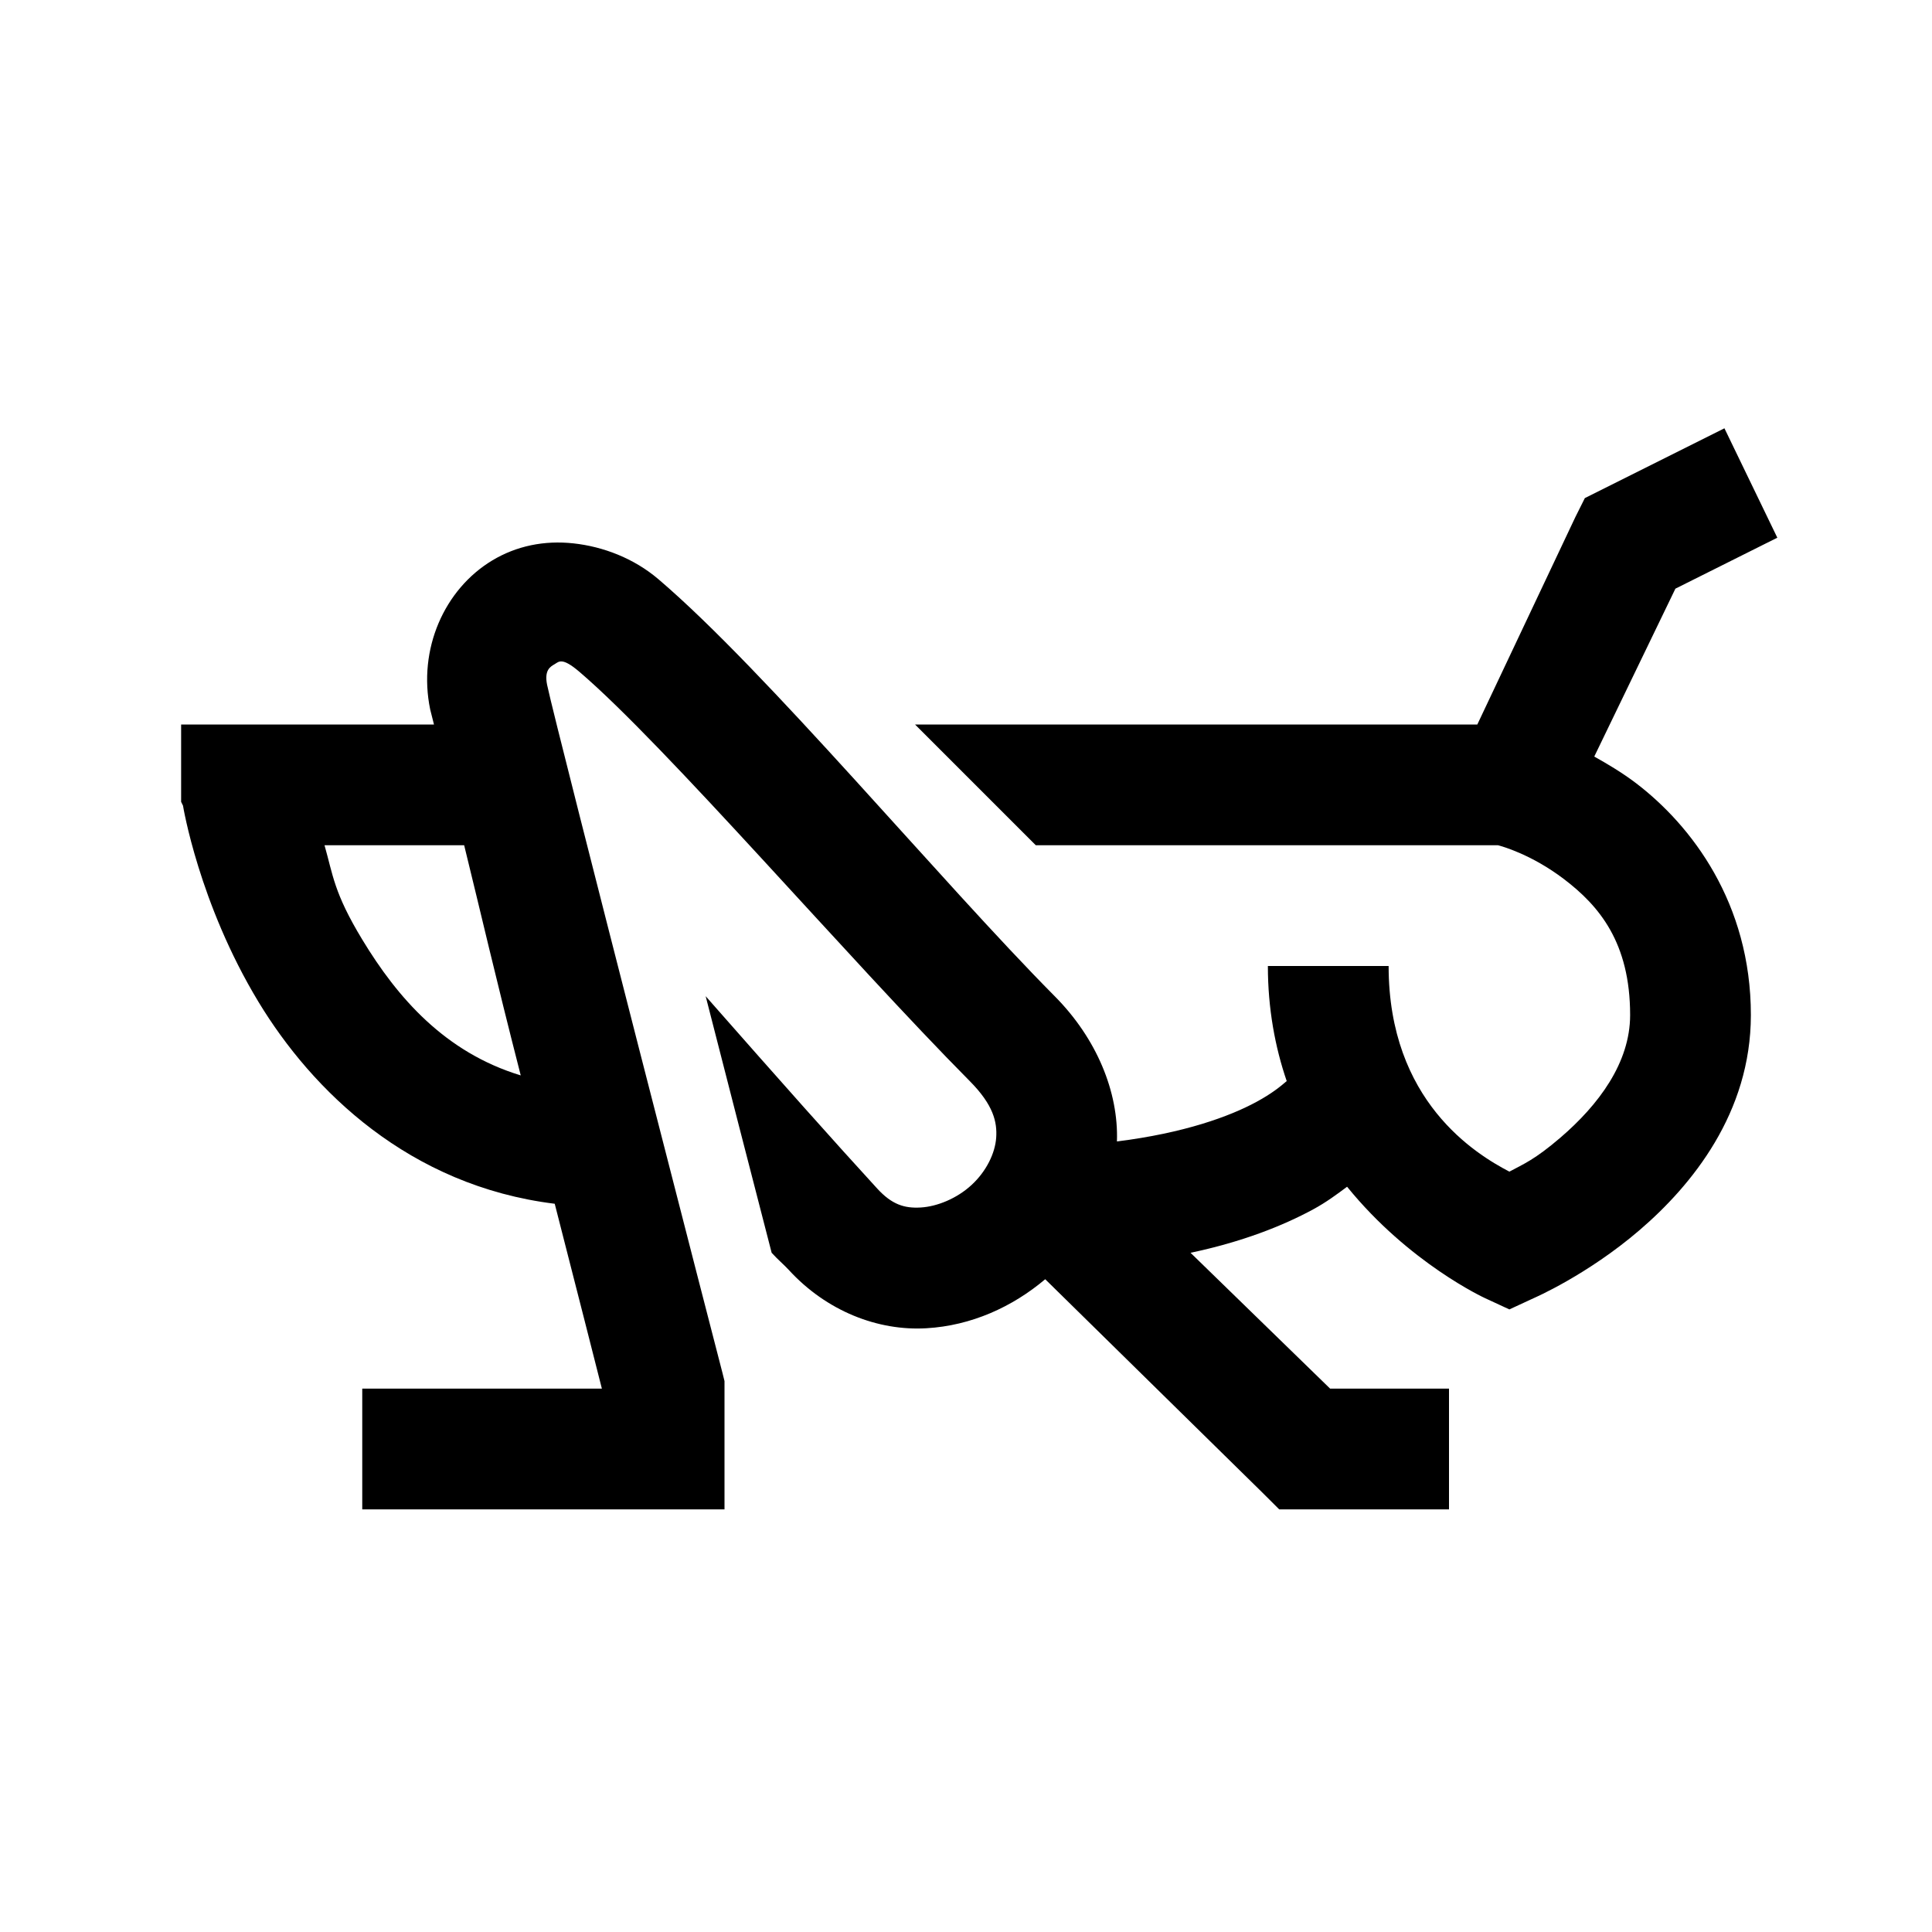 <?xml version="1.0" encoding="utf-8"?>
<svg xmlns="http://www.w3.org/2000/svg" viewBox="0 0 32 32" fill="#000000"><path style="text-indent:0;text-align:start;line-height:normal;text-transform:none;block-progression:tb;-inkscape-font-specification:Bitstream Vera Sans" d="M 28.562 7.094 L 26.562 8.094 L 26.25 8.25 L 26.094 8.562 L 24.469 12 L 20 12 L 15.156 12 L 17.156 14 L 20 14 L 24.812 14 C 24.868 14.015 25.359 14.146 25.906 14.562 C 26.485 15.003 27 15.61 27 16.812 C 27 17.604 26.477 18.301 25.844 18.844 C 25.418 19.209 25.233 19.281 25 19.406 C 24.445 19.116 23 18.241 23 16 L 21 16 C 21 16.706 21.12 17.347 21.312 17.906 C 21.206 17.997 21.065 18.113 20.812 18.25 C 20.365 18.493 19.612 18.767 18.5 18.906 C 18.528 18.087 18.166 17.202 17.469 16.5 C 15.582 14.598 12.689 11.114 10.906 9.594 C 10.497 9.245 9.986 9.053 9.5 9 C 9.014 8.947 8.555 9.042 8.156 9.281 C 7.359 9.759 6.919 10.752 7.125 11.75 C 7.131 11.778 7.18 11.966 7.188 12 L 4 12 L 3 12 L 3 13 L 3 13.188 L 3 13.281 L 3.031 13.344 C 3.031 13.344 3.293 14.961 4.281 16.594 C 5.172 18.066 6.777 19.64 9.188 19.938 C 9.507 21.176 9.934 22.864 9.969 23 L 6 23 L 6 25 L 11 25 L 12 25 L 12 24 L 12 23 L 12 22.875 L 11.969 22.75 C 11.969 22.75 11.293 20.136 10.594 17.406 C 9.895 14.677 9.137 11.704 9.062 11.344 C 9.011 11.096 9.118 11.041 9.188 11 C 9.257 10.959 9.309 10.882 9.594 11.125 C 11.015 12.337 14.051 15.878 16.062 17.906 C 16.455 18.302 16.518 18.586 16.5 18.844 C 16.482 19.101 16.338 19.399 16.094 19.625 C 15.85 19.851 15.522 19.984 15.25 20 C 14.978 20.016 14.772 19.95 14.531 19.688 C 13.826 18.919 12.944 17.928 11.688 16.5 C 12.047 17.905 12.434 19.406 12.781 20.75 C 12.881 20.861 12.988 20.95 13.062 21.031 C 13.692 21.72 14.545 22.047 15.344 22 C 16.087 21.957 16.767 21.648 17.312 21.188 L 20.906 24.719 L 21.188 25 L 21.594 25 L 24 25 L 24 23 L 22.031 23 L 19.719 20.75 C 20.568 20.571 21.241 20.307 21.75 20.031 C 21.968 19.913 22.147 19.779 22.312 19.656 C 23.341 20.925 24.594 21.5 24.594 21.5 L 25 21.688 L 25.406 21.5 C 25.406 21.5 26.289 21.119 27.156 20.375 C 28.023 19.631 29 18.433 29 16.812 C 29 14.956 28.015 13.67 27.094 12.969 C 26.863 12.794 26.622 12.652 26.406 12.531 L 27.75 9.75 L 29.438 8.906 L 28.562 7.094 z M 5.375 14 L 7.688 14 C 7.979 15.183 8.192 16.122 8.625 17.812 C 7.371 17.431 6.584 16.527 6 15.562 C 5.529 14.785 5.516 14.493 5.375 14 z" overflow="visible" font-family="Bitstream Vera Sans" fill="#000000"/></svg>
